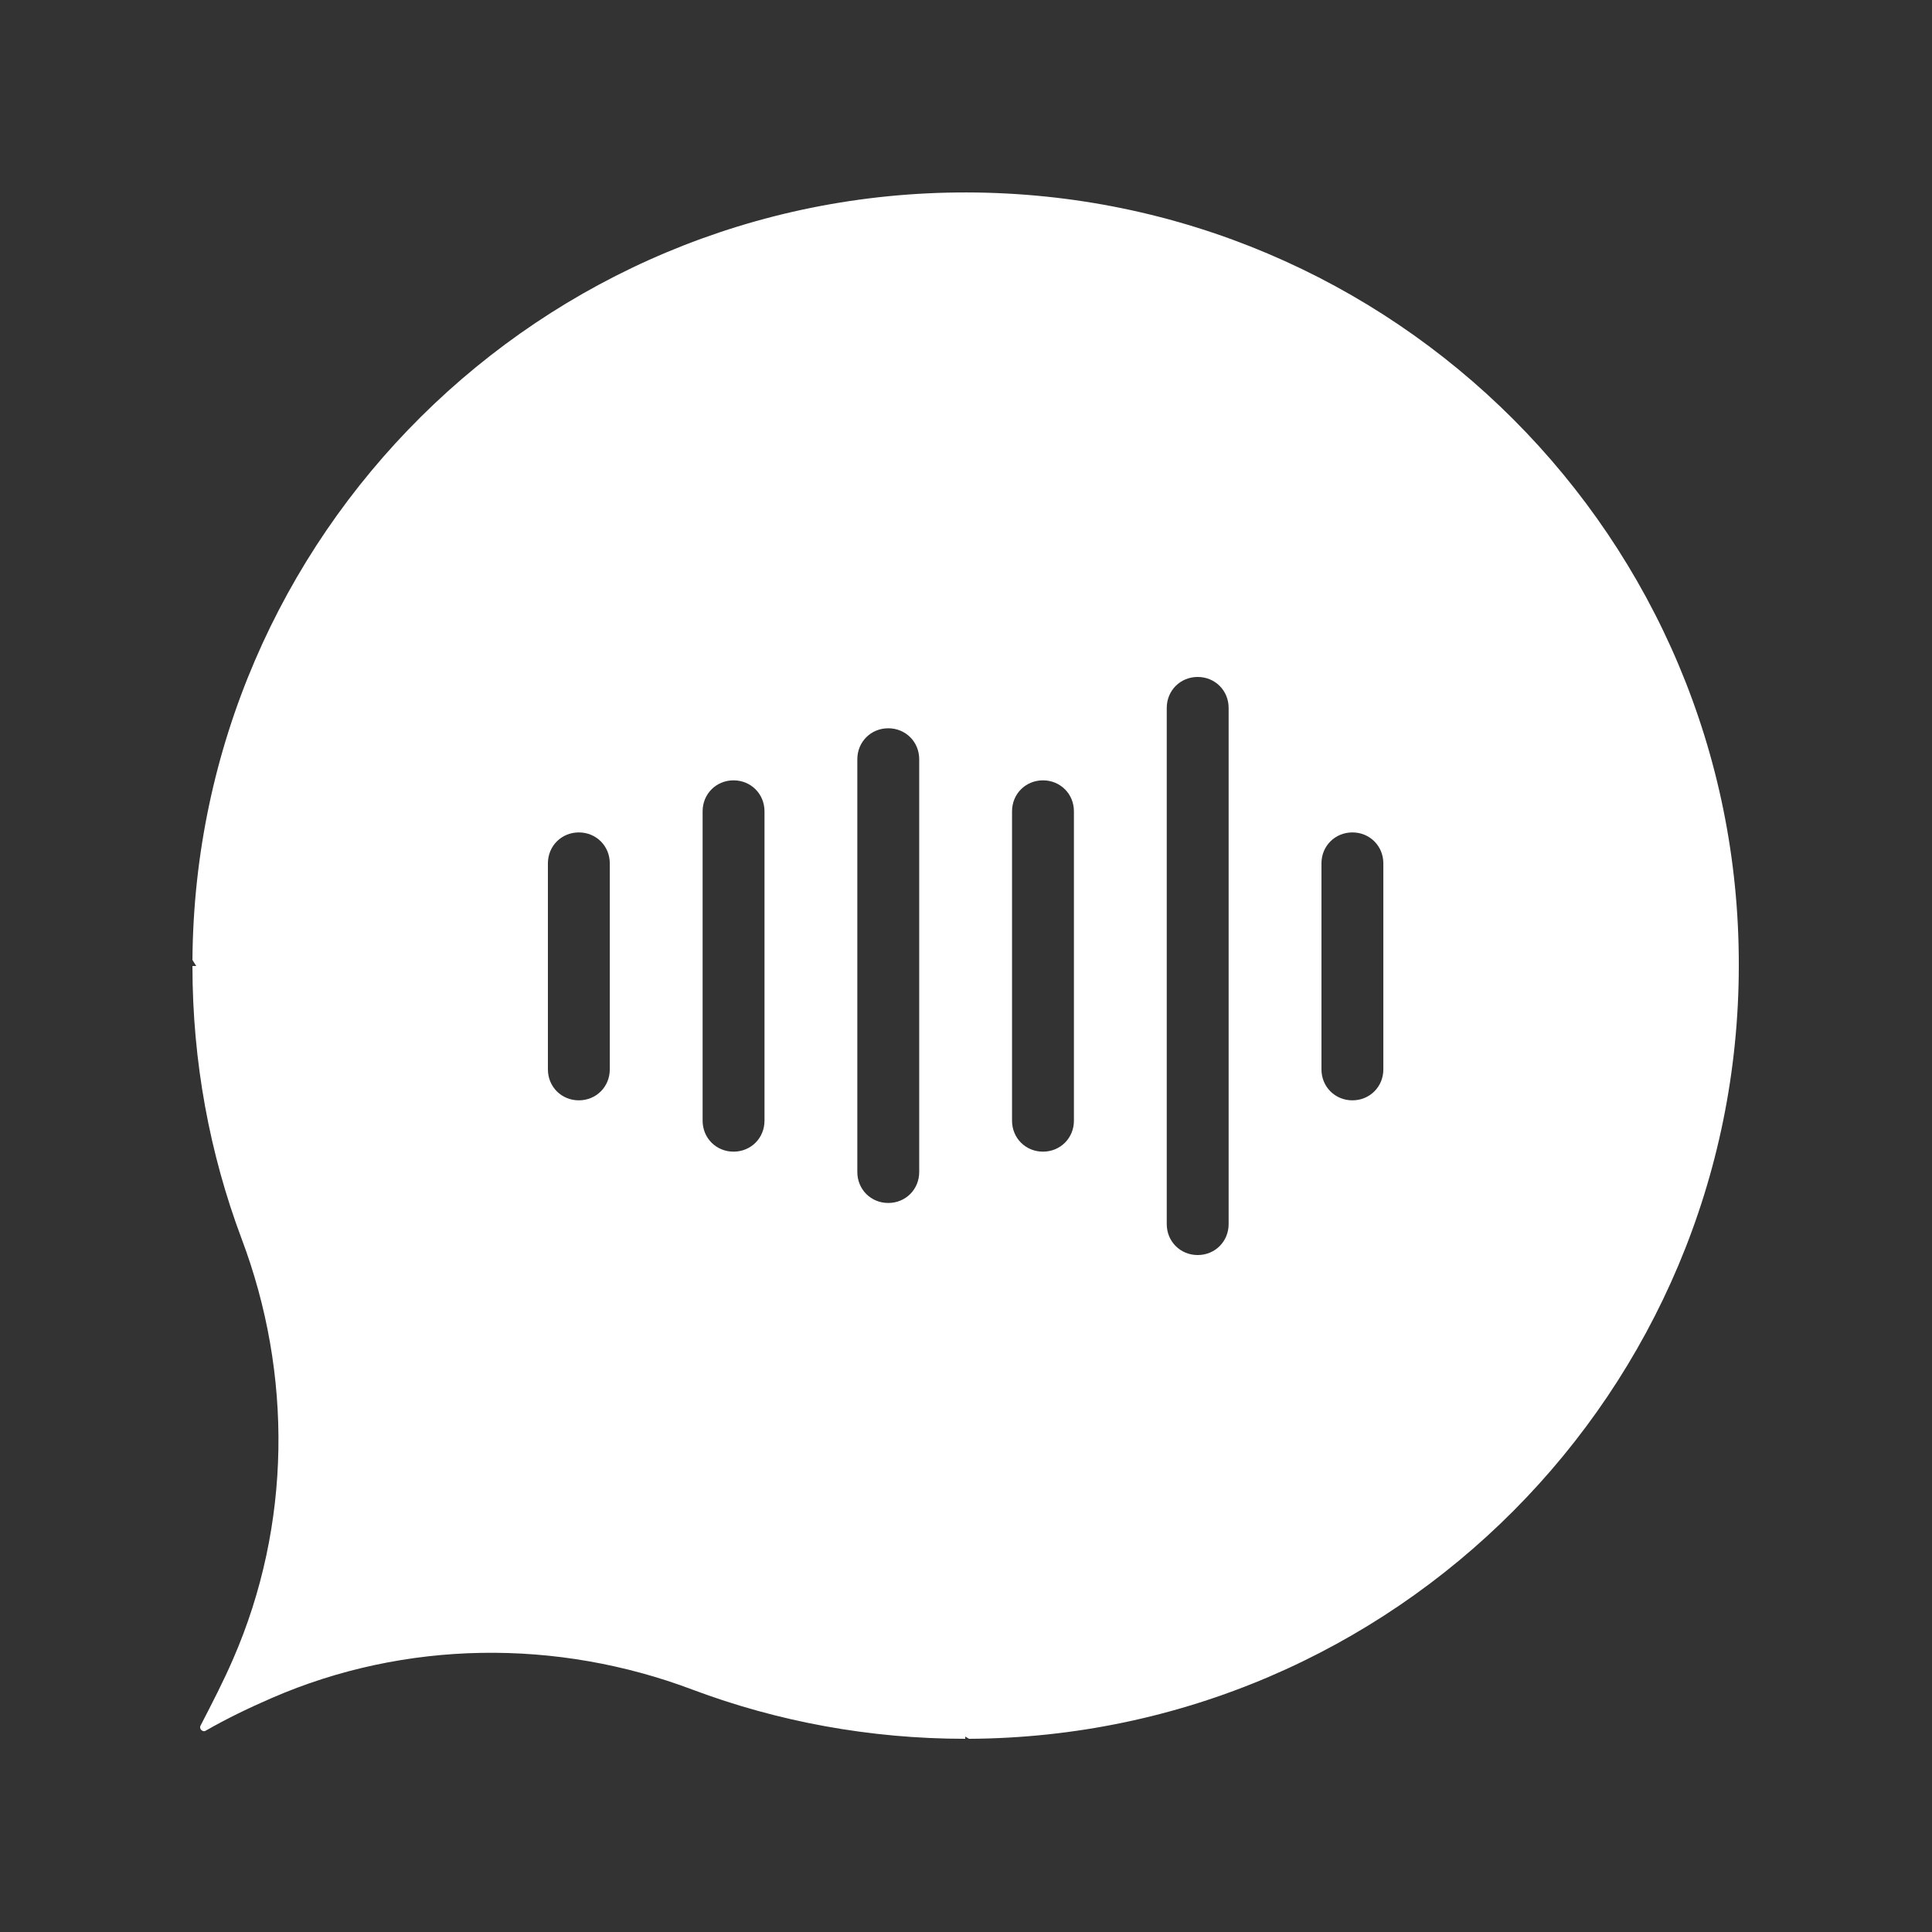 <?xml version="1.0" encoding="utf-8"?>
<!-- Generator: Adobe Illustrator 25.0.0, SVG Export Plug-In . SVG Version: 6.00 Build 0)  -->
<svg version="1.1" id="Layer_1" xmlns="http://www.w3.org/2000/svg" xmlns:xlink="http://www.w3.org/1999/xlink" x="0px" y="0px"
	 viewBox="0 0 256 256" style="enable-background:new 0 0 256 256;" xml:space="preserve">
<rect x="0" y="0" width="256" height="256" fill="#333333" stroke="none"/>
<style type="text/css">
	.st0{fill:#FFFFFF;}
</style>
<path class="st0" d="M128.1,25.5C71.7,25.4,25.9,70.9,25.5,127.2c0.2,0.3,0.3,0.5,0.5,0.8h-0.5c0,12.7,2.3,24.9,6.5,36.1
	c6.8,18,6.6,38-1.1,55.7c-1.3,3-2.8,5.9-4.3,8.8c-0.3,0.5,0.3,1,0.7,0.7c2.8-1.6,5.7-3,8.7-4.3c17.7-7.7,37.8-7.9,55.8-1.1
	c11.2,4.2,23.4,6.5,36.1,6.5v-0.3c0.2,0.1,0.3,0.2,0.5,0.3c56.4-0.3,102-46.1,102-102.5C230.5,71.4,184.7,25.6,128.1,25.5z
	 M80.8,141.7c0,2.3-1.8,4.1-4.1,4.1s-4.1-1.8-4.1-4.1v-27.3c0-2.3,1.8-4.1,4.1-4.1s4.1,1.8,4.1,4.1V141.7z M101.3,148.5
	c0,2.3-1.8,4.1-4.1,4.1s-4.1-1.8-4.1-4.1v-41c0-2.3,1.8-4.1,4.1-4.1s4.1,1.8,4.1,4.1V148.5z M121.8,155.3c0,2.3-1.8,4.1-4.1,4.1
	s-4.1-1.8-4.1-4.1v-54.7c0-2.3,1.8-4.1,4.1-4.1s4.1,1.8,4.1,4.1V155.3z M142.3,148.5c0,2.3-1.8,4.1-4.1,4.1s-4.1-1.8-4.1-4.1v-41
	c0-2.3,1.8-4.1,4.1-4.1s4.1,1.8,4.1,4.1V148.5z M162.8,162.2c0,2.3-1.8,4.1-4.1,4.1s-4.1-1.8-4.1-4.1V93.8c0-2.3,1.8-4.1,4.1-4.1
	s4.1,1.8,4.1,4.1V162.2z M183.3,141.7c0,2.3-1.8,4.1-4.1,4.1s-4.1-1.8-4.1-4.1v-27.3c0-2.3,1.8-4.1,4.1-4.1s4.1,1.8,4.1,4.1V141.7z"
	/>
</svg>

